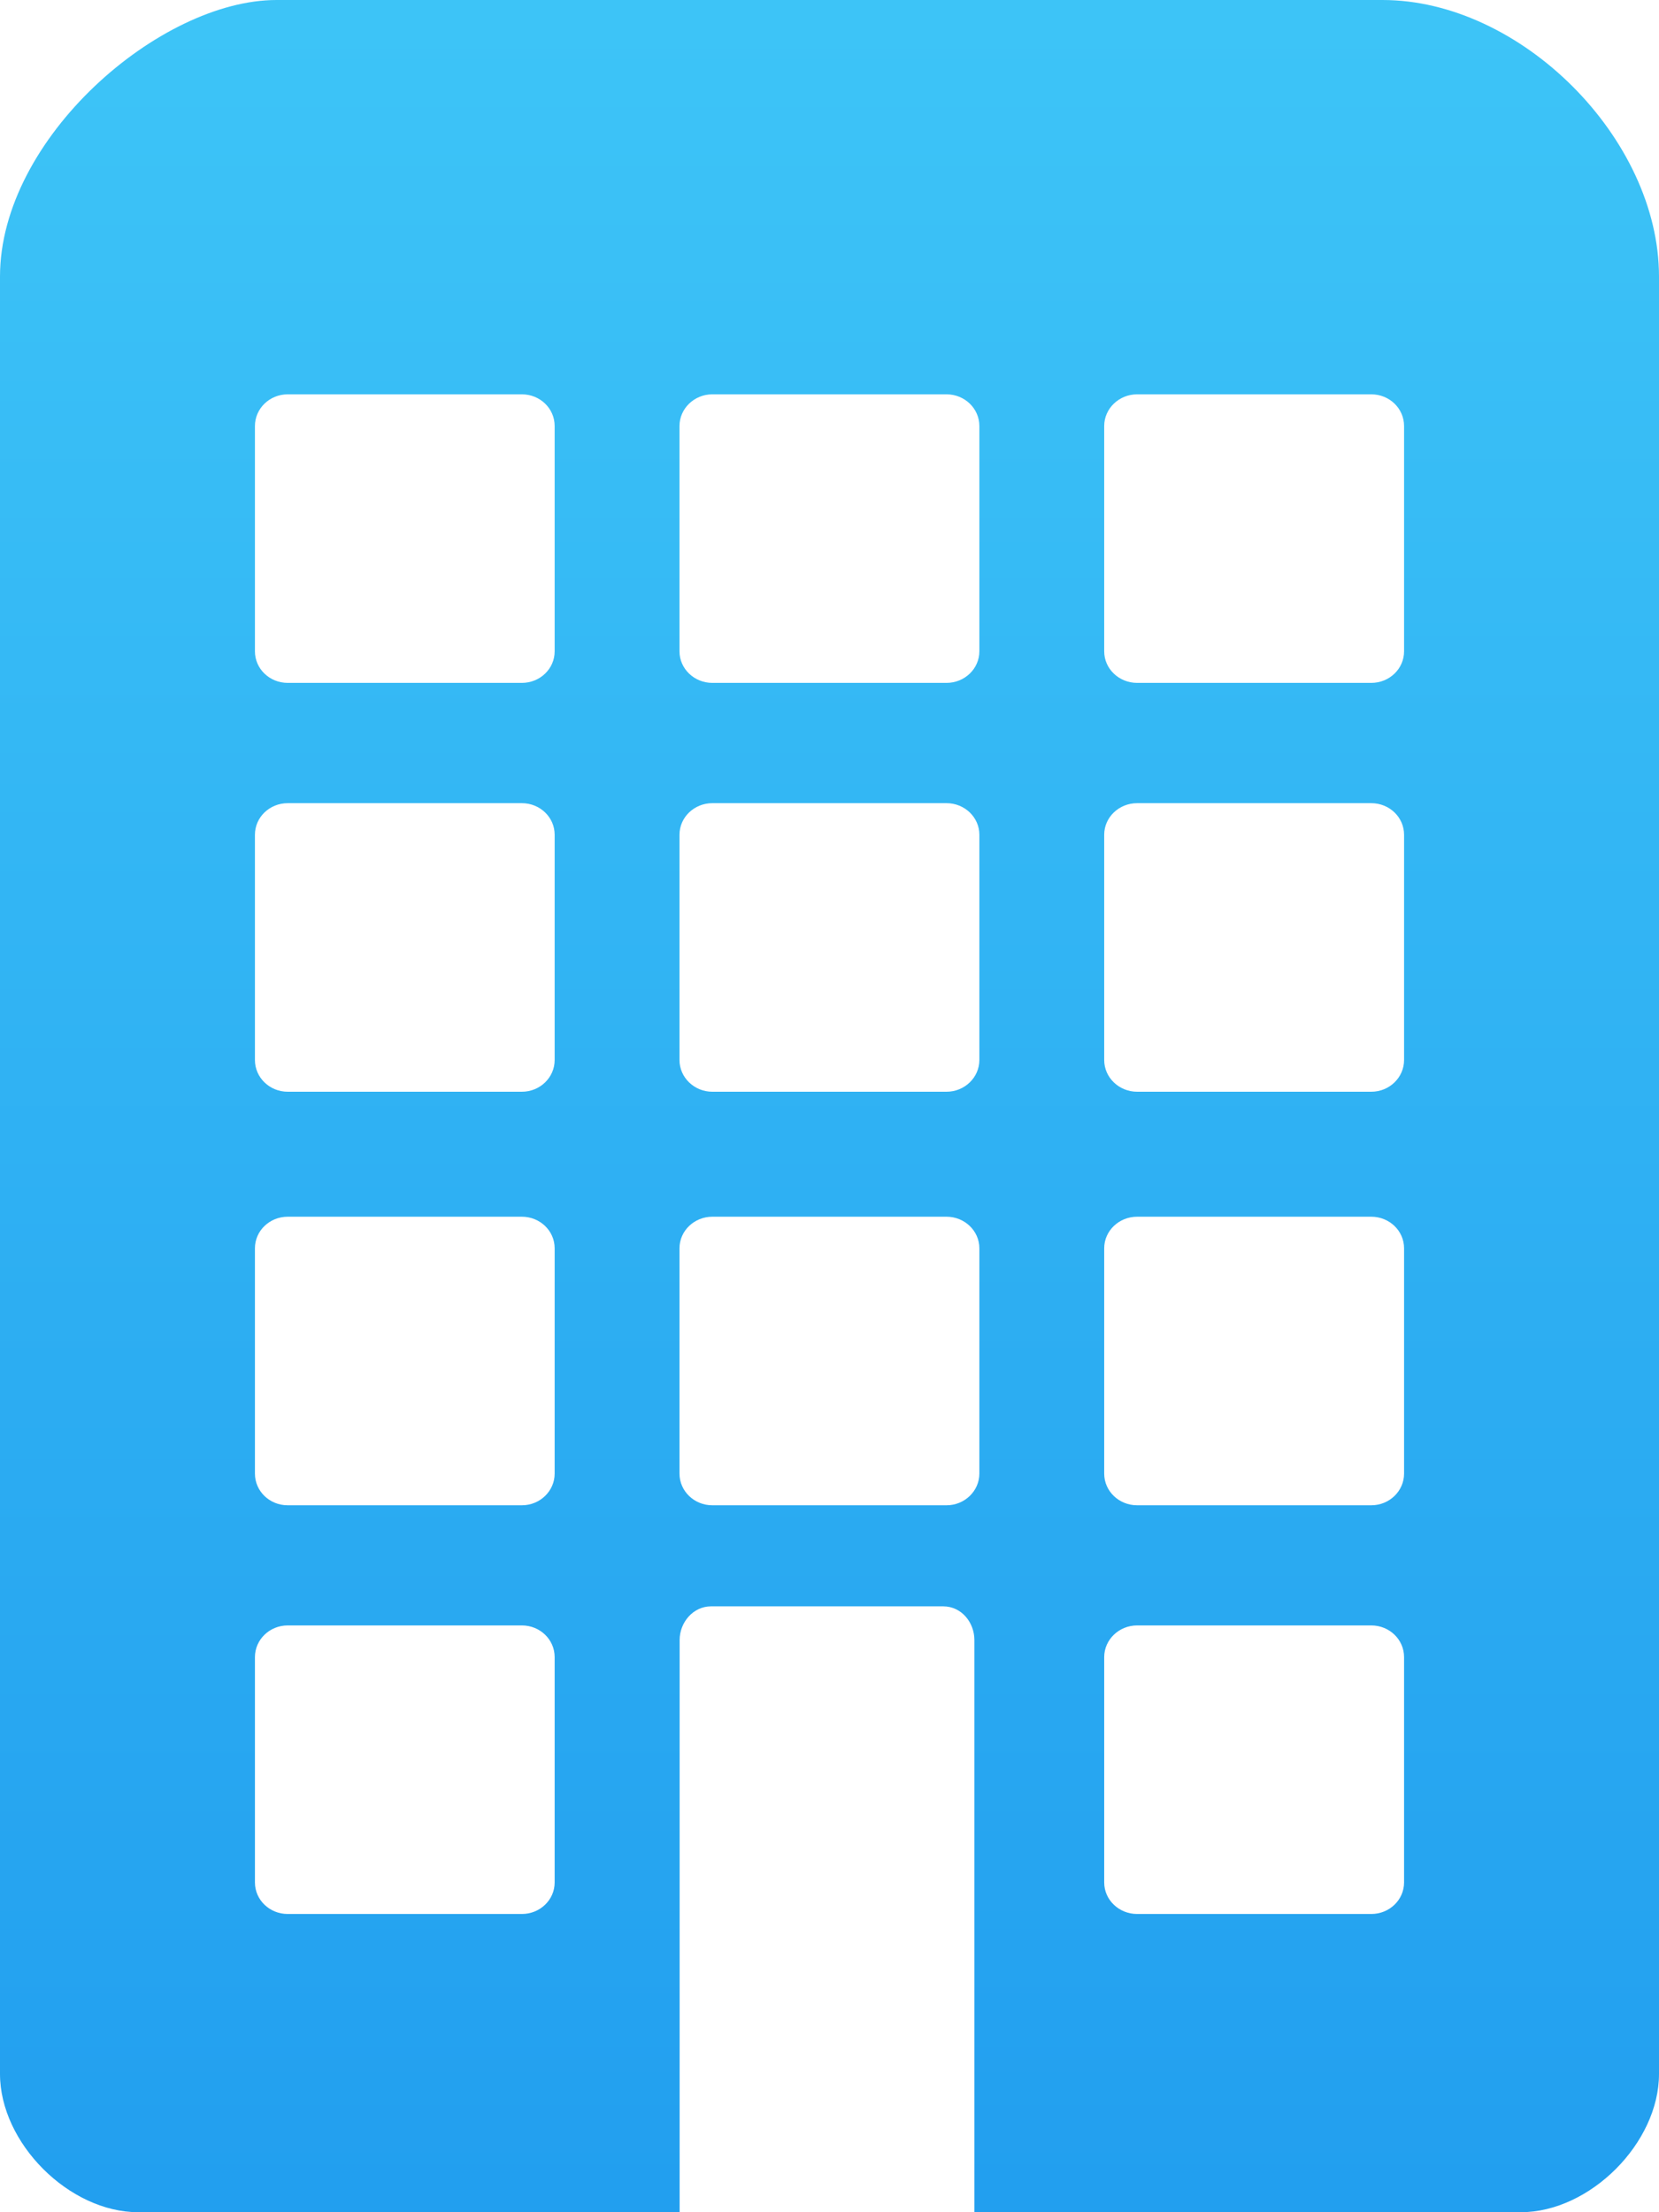 <?xml version="1.0" encoding="UTF-8"?>
<svg width="12px" height="16px" viewBox="0 0 12 16" version="1.1" xmlns="http://www.w3.org/2000/svg" xmlns:xlink="http://www.w3.org/1999/xlink">
    <!-- Generator: Sketch 44.1 (41455) - http://www.bohemiancoding.com/sketch -->
    <title>Shape</title>
    <desc>Created with Sketch.</desc>
    <defs>
        <linearGradient x1="50%" y1="0%" x2="50%" y2="100%" id="linearGradient-1">
            <stop stop-color="#3DC4F7" offset="0%"></stop>
            <stop stop-color="#229FEF" offset="100%"></stop>
        </linearGradient>
    </defs>
    <g id="Index" stroke="none" stroke-width="1" fill="none" fill-rule="evenodd">
        <g id="1440_What-is-Your-Dollar-Worth-Around-the-World" transform="translate(-881, -1291)" fill-rule="nonzero" fill="url(#linearGradient-1)">
            <g id="Content" transform="translate(110, 356)">
                <g id="Subheader" transform="translate(45, 613)">
                    <g id="hotels" transform="translate(724, 322)">
                        <path d="M12,0 L4,0 C3.156,0 2,1 2,2 L2,15 C2,15.5 2.5,16 3,16 L6.916,16 L6.916,11.861 C6.916,11.735 7.013,11.618 7.143,11.618 L8.823,11.618 C8.955,11.618 9.048,11.735 9.048,11.861 L9.048,16 L13,16 C13.5,16 14,15.5 14,15 L14,2 C14,1 13,0 12,0 Z M6.012,13.615 C6.012,13.741 5.906,13.843 5.775,13.843 L4.081,13.843 C3.95,13.843 3.844,13.741 3.844,13.615 L3.844,11.985 C3.844,11.859 3.95,11.756 4.081,11.756 L5.775,11.756 C5.906,11.756 6.012,11.858 6.012,11.985 L6.012,13.615 Z M6.012,10.658 C6.012,10.784 5.906,10.887 5.775,10.887 L4.081,10.887 C3.95,10.887 3.844,10.785 3.844,10.658 L3.844,9.028 C3.844,8.902 3.95,8.8 4.081,8.8 L5.775,8.8 C5.906,8.8 6.012,8.902 6.012,9.028 L6.012,10.658 Z M6.012,7.667 C6.012,7.793 5.906,7.896 5.775,7.896 L4.081,7.896 C3.95,7.896 3.844,7.793 3.844,7.667 L3.844,6.037 C3.844,5.911 3.95,5.809 4.081,5.809 L5.775,5.809 C5.906,5.809 6.012,5.911 6.012,6.037 L6.012,7.667 Z M6.012,4.711 C6.012,4.837 5.906,4.939 5.775,4.939 L4.081,4.939 C3.95,4.939 3.844,4.837 3.844,4.711 L3.844,3.081 C3.844,2.955 3.95,2.852 4.081,2.852 L5.775,2.852 C5.906,2.852 6.012,2.954 6.012,3.081 L6.012,4.711 Z M8.847,10.887 L7.152,10.887 C7.022,10.887 6.915,10.785 6.915,10.658 L6.915,9.028 C6.915,8.902 7.022,8.8 7.152,8.8 L8.847,8.8 C8.977,8.8 9.084,8.902 9.084,9.028 L9.084,10.658 C9.084,10.784 8.977,10.887 8.847,10.887 Z M8.847,7.896 L7.152,7.896 C7.022,7.896 6.915,7.793 6.915,7.667 L6.915,6.037 C6.915,5.911 7.022,5.809 7.152,5.809 L8.847,5.809 C8.977,5.809 9.084,5.911 9.084,6.037 L9.084,7.667 C9.084,7.793 8.977,7.896 8.847,7.896 Z M8.847,4.939 L7.152,4.939 C7.022,4.939 6.915,4.837 6.915,4.711 L6.915,3.081 C6.915,2.955 7.022,2.852 7.152,2.852 L8.847,2.852 C8.977,2.852 9.084,2.954 9.084,3.081 L9.084,4.711 C9.084,4.837 8.977,4.939 8.847,4.939 Z M12.156,13.615 C12.156,13.741 12.05,13.843 11.919,13.843 L10.225,13.843 C10.094,13.843 9.987,13.741 9.987,13.615 L9.987,11.985 C9.987,11.859 10.094,11.756 10.225,11.756 L11.919,11.756 C12.05,11.756 12.156,11.858 12.156,11.985 L12.156,13.615 Z M12.156,10.658 C12.156,10.784 12.05,10.887 11.919,10.887 L10.225,10.887 C10.094,10.887 9.987,10.785 9.987,10.658 L9.987,9.028 C9.987,8.902 10.094,8.8 10.225,8.8 L11.919,8.8 C12.05,8.8 12.156,8.902 12.156,9.028 L12.156,10.658 Z M12.156,7.667 C12.156,7.793 12.05,7.896 11.919,7.896 L10.225,7.896 C10.094,7.896 9.987,7.793 9.987,7.667 L9.987,6.037 C9.987,5.911 10.094,5.809 10.225,5.809 L11.919,5.809 C12.05,5.809 12.156,5.911 12.156,6.037 L12.156,7.667 Z M12.156,4.711 C12.156,4.837 12.05,4.939 11.919,4.939 L10.225,4.939 C10.094,4.939 9.987,4.837 9.987,4.711 L9.987,3.081 C9.987,2.955 10.094,2.852 10.225,2.852 L11.919,2.852 C12.05,2.852 12.156,2.954 12.156,3.081 L12.156,4.711 Z" id="Shape"></path>
                    </g>
                </g>
            </g>
        </g>
    </g>
</svg>